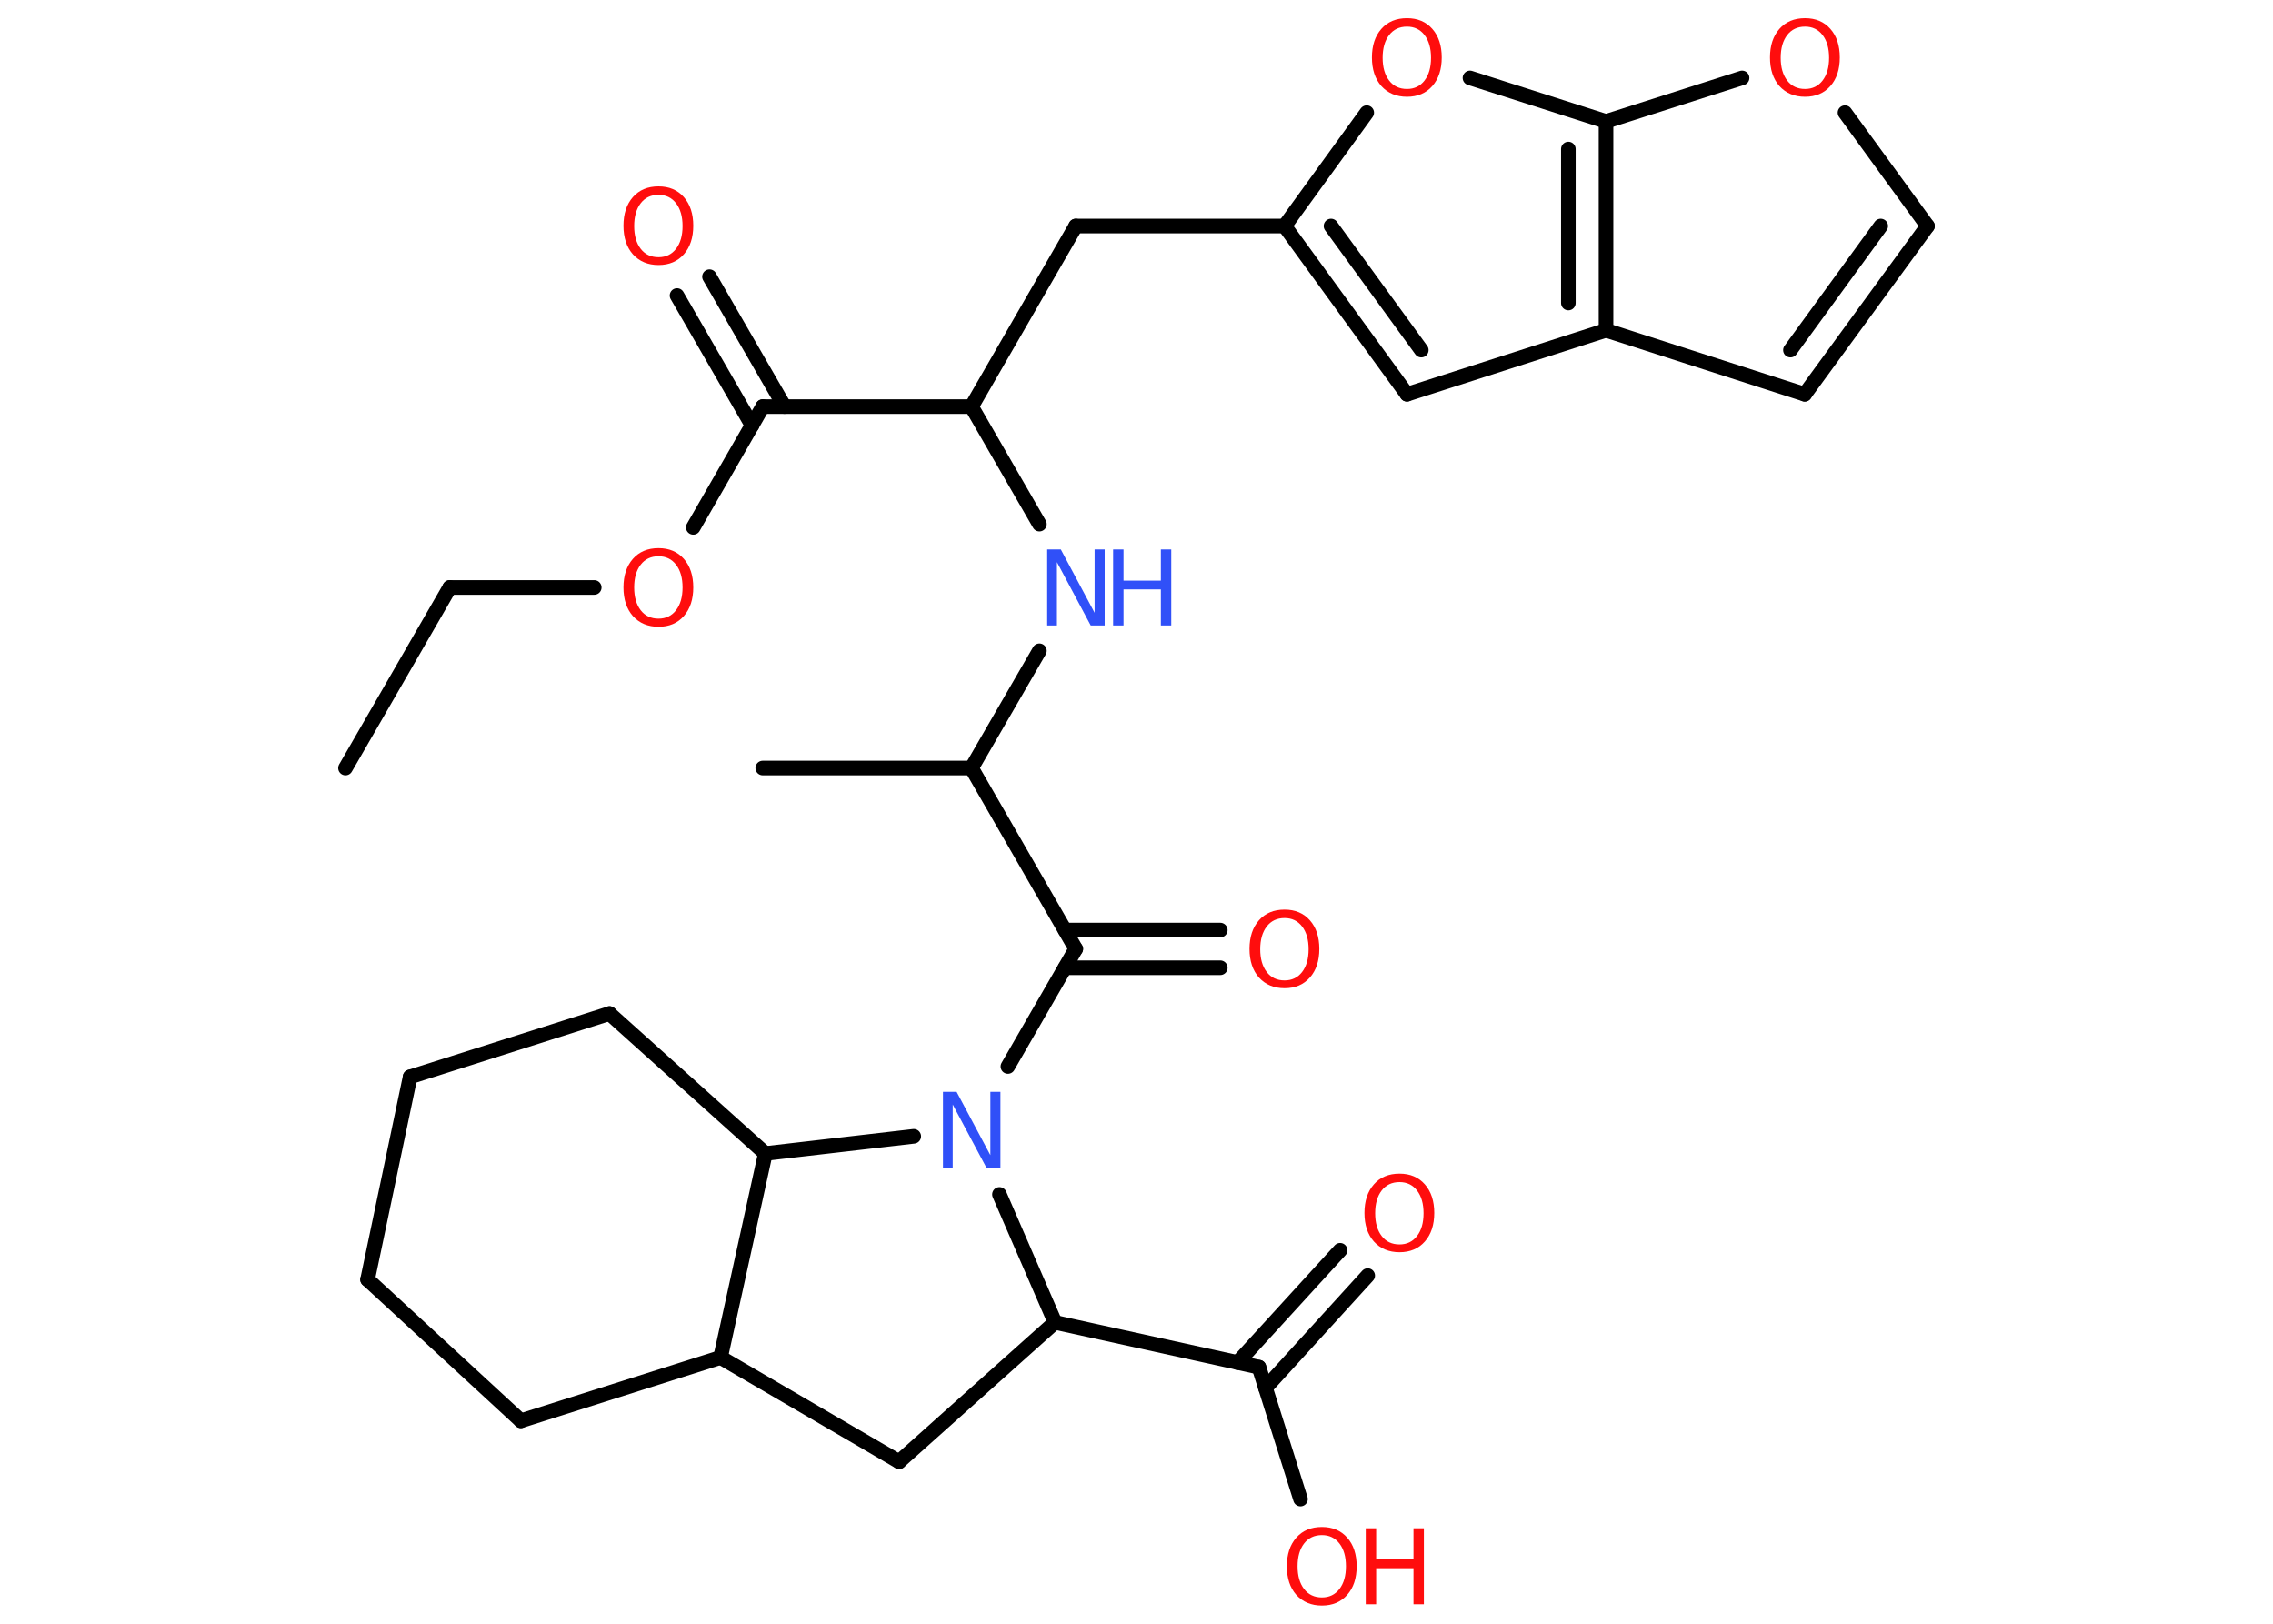 <?xml version='1.0' encoding='UTF-8'?>
<!DOCTYPE svg PUBLIC "-//W3C//DTD SVG 1.1//EN" "http://www.w3.org/Graphics/SVG/1.1/DTD/svg11.dtd">
<svg version='1.2' xmlns='http://www.w3.org/2000/svg' xmlns:xlink='http://www.w3.org/1999/xlink' width='70.0mm' height='50.0mm' viewBox='0 0 70.0 50.0'>
  <desc>Generated by the Chemistry Development Kit (http://github.com/cdk)</desc>
  <g stroke-linecap='round' stroke-linejoin='round' stroke='#000000' stroke-width='.45' fill='#FF0D0D'>
    <rect x='.0' y='.0' width='70.0' height='50.0' fill='#FFFFFF' stroke='none'/>
    <g id='mol1' class='mol'>
      <line id='mol1bnd1' class='bond' x1='10.64' y1='23.65' x2='13.85' y2='18.09'/>
      <line id='mol1bnd2' class='bond' x1='13.85' y1='18.09' x2='18.3' y2='18.09'/>
      <line id='mol1bnd3' class='bond' x1='21.35' y1='16.24' x2='23.49' y2='12.52'/>
      <g id='mol1bnd4' class='bond'>
        <line x1='23.16' y1='13.1' x2='20.85' y2='9.1'/>
        <line x1='24.16' y1='12.52' x2='21.85' y2='8.52'/>
      </g>
      <line id='mol1bnd5' class='bond' x1='23.49' y1='12.52' x2='29.92' y2='12.52'/>
      <line id='mol1bnd6' class='bond' x1='29.92' y1='12.52' x2='33.13' y2='6.96'/>
      <line id='mol1bnd7' class='bond' x1='33.13' y1='6.96' x2='39.56' y2='6.96'/>
      <g id='mol1bnd8' class='bond'>
        <line x1='39.56' y1='6.96' x2='43.33' y2='12.14'/>
        <line x1='40.99' y1='6.96' x2='43.77' y2='10.78'/>
      </g>
      <line id='mol1bnd9' class='bond' x1='43.33' y1='12.14' x2='49.46' y2='10.17'/>
      <line id='mol1bnd10' class='bond' x1='49.46' y1='10.17' x2='55.58' y2='12.14'/>
      <g id='mol1bnd11' class='bond'>
        <line x1='55.58' y1='12.14' x2='59.36' y2='6.96'/>
        <line x1='55.14' y1='10.78' x2='57.92' y2='6.96'/>
      </g>
      <line id='mol1bnd12' class='bond' x1='59.36' y1='6.96' x2='56.82' y2='3.47'/>
      <line id='mol1bnd13' class='bond' x1='53.65' y1='2.4' x2='49.46' y2='3.74'/>
      <g id='mol1bnd14' class='bond'>
        <line x1='49.46' y1='10.17' x2='49.46' y2='3.74'/>
        <line x1='48.3' y1='9.33' x2='48.3' y2='4.59'/>
      </g>
      <line id='mol1bnd15' class='bond' x1='49.46' y1='3.74' x2='45.27' y2='2.4'/>
      <line id='mol1bnd16' class='bond' x1='39.56' y1='6.96' x2='42.09' y2='3.47'/>
      <line id='mol1bnd17' class='bond' x1='29.92' y1='12.52' x2='32.01' y2='16.14'/>
      <line id='mol1bnd18' class='bond' x1='32.01' y1='20.04' x2='29.92' y2='23.65'/>
      <line id='mol1bnd19' class='bond' x1='29.92' y1='23.65' x2='23.49' y2='23.65'/>
      <line id='mol1bnd20' class='bond' x1='29.92' y1='23.65' x2='33.13' y2='29.22'/>
      <g id='mol1bnd21' class='bond'>
        <line x1='32.8' y1='28.64' x2='37.58' y2='28.64'/>
        <line x1='32.8' y1='29.8' x2='37.58' y2='29.8'/>
      </g>
      <line id='mol1bnd22' class='bond' x1='33.13' y1='29.22' x2='31.04' y2='32.84'/>
      <line id='mol1bnd23' class='bond' x1='30.78' y1='36.78' x2='32.49' y2='40.72'/>
      <line id='mol1bnd24' class='bond' x1='32.49' y1='40.72' x2='38.77' y2='42.1'/>
      <g id='mol1bnd25' class='bond'>
        <line x1='38.11' y1='41.96' x2='41.27' y2='38.5'/>
        <line x1='38.97' y1='42.74' x2='42.12' y2='39.28'/>
      </g>
      <line id='mol1bnd26' class='bond' x1='38.77' y1='42.1' x2='40.05' y2='46.16'/>
      <line id='mol1bnd27' class='bond' x1='32.49' y1='40.72' x2='27.69' y2='45.01'/>
      <line id='mol1bnd28' class='bond' x1='27.69' y1='45.01' x2='22.19' y2='41.8'/>
      <line id='mol1bnd29' class='bond' x1='22.19' y1='41.8' x2='16.04' y2='43.75'/>
      <line id='mol1bnd30' class='bond' x1='16.04' y1='43.75' x2='11.32' y2='39.4'/>
      <line id='mol1bnd31' class='bond' x1='11.32' y1='39.4' x2='12.63' y2='33.16'/>
      <line id='mol1bnd32' class='bond' x1='12.63' y1='33.16' x2='18.77' y2='31.21'/>
      <line id='mol1bnd33' class='bond' x1='18.77' y1='31.21' x2='23.57' y2='35.52'/>
      <line id='mol1bnd34' class='bond' x1='22.19' y1='41.8' x2='23.57' y2='35.52'/>
      <line id='mol1bnd35' class='bond' x1='28.14' y1='34.99' x2='23.57' y2='35.52'/>
      <path id='mol1atm3' class='atom' d='M20.28 17.13q-.35 .0 -.55 .26q-.2 .26 -.2 .7q.0 .44 .2 .7q.2 .26 .55 .26q.34 .0 .54 -.26q.2 -.26 .2 -.7q.0 -.44 -.2 -.7q-.2 -.26 -.54 -.26zM20.28 16.88q.49 .0 .78 .33q.29 .33 .29 .88q.0 .55 -.29 .88q-.29 .33 -.78 .33q-.49 .0 -.79 -.33q-.29 -.33 -.29 -.88q.0 -.55 .29 -.88q.29 -.33 .79 -.33z' stroke='none'/>
      <path id='mol1atm5' class='atom' d='M20.28 6.0q-.35 .0 -.55 .26q-.2 .26 -.2 .7q.0 .44 .2 .7q.2 .26 .55 .26q.34 .0 .54 -.26q.2 -.26 .2 -.7q.0 -.44 -.2 -.7q-.2 -.26 -.54 -.26zM20.28 5.74q.49 .0 .78 .33q.29 .33 .29 .88q.0 .55 -.29 .88q-.29 .33 -.78 .33q-.49 .0 -.79 -.33q-.29 -.33 -.29 -.88q.0 -.55 .29 -.88q.29 -.33 .79 -.33z' stroke='none'/>
      <path id='mol1atm13' class='atom' d='M55.59 .82q-.35 .0 -.55 .26q-.2 .26 -.2 .7q.0 .44 .2 .7q.2 .26 .55 .26q.34 .0 .54 -.26q.2 -.26 .2 -.7q.0 -.44 -.2 -.7q-.2 -.26 -.54 -.26zM55.59 .56q.49 .0 .78 .33q.29 .33 .29 .88q.0 .55 -.29 .88q-.29 .33 -.78 .33q-.49 .0 -.79 -.33q-.29 -.33 -.29 -.88q.0 -.55 .29 -.88q.29 -.33 .79 -.33z' stroke='none'/>
      <path id='mol1atm15' class='atom' d='M43.33 .82q-.35 .0 -.55 .26q-.2 .26 -.2 .7q.0 .44 .2 .7q.2 .26 .55 .26q.34 .0 .54 -.26q.2 -.26 .2 -.7q.0 -.44 -.2 -.7q-.2 -.26 -.54 -.26zM43.33 .56q.49 .0 .78 .33q.29 .33 .29 .88q.0 .55 -.29 .88q-.29 .33 -.78 .33q-.49 .0 -.79 -.33q-.29 -.33 -.29 -.88q.0 -.55 .29 -.88q.29 -.33 .79 -.33z' stroke='none'/>
      <g id='mol1atm16' class='atom'>
        <path d='M32.25 16.92h.42l1.04 1.95v-1.95h.31v2.34h-.43l-1.04 -1.95v1.95h-.3v-2.34z' stroke='none' fill='#3050F8'/>
        <path d='M34.28 16.92h.32v.96h1.15v-.96h.32v2.34h-.32v-1.11h-1.15v1.11h-.32v-2.34z' stroke='none' fill='#3050F8'/>
      </g>
      <path id='mol1atm20' class='atom' d='M39.56 28.27q-.35 .0 -.55 .26q-.2 .26 -.2 .7q.0 .44 .2 .7q.2 .26 .55 .26q.34 .0 .54 -.26q.2 -.26 .2 -.7q.0 -.44 -.2 -.7q-.2 -.26 -.54 -.26zM39.56 28.01q.49 .0 .78 .33q.29 .33 .29 .88q.0 .55 -.29 .88q-.29 .33 -.78 .33q-.49 .0 -.79 -.33q-.29 -.33 -.29 -.88q.0 -.55 .29 -.88q.29 -.33 .79 -.33z' stroke='none'/>
      <path id='mol1atm21' class='atom' d='M29.04 33.62h.42l1.04 1.95v-1.95h.31v2.34h-.43l-1.04 -1.95v1.95h-.3v-2.34z' stroke='none' fill='#3050F8'/>
      <path id='mol1atm24' class='atom' d='M43.1 36.4q-.35 .0 -.55 .26q-.2 .26 -.2 .7q.0 .44 .2 .7q.2 .26 .55 .26q.34 .0 .54 -.26q.2 -.26 .2 -.7q.0 -.44 -.2 -.7q-.2 -.26 -.54 -.26zM43.1 36.14q.49 .0 .78 .33q.29 .33 .29 .88q.0 .55 -.29 .88q-.29 .33 -.78 .33q-.49 .0 -.79 -.33q-.29 -.33 -.29 -.88q.0 -.55 .29 -.88q.29 -.33 .79 -.33z' stroke='none'/>
      <g id='mol1atm25' class='atom'>
        <path d='M40.71 47.27q-.35 .0 -.55 .26q-.2 .26 -.2 .7q.0 .44 .2 .7q.2 .26 .55 .26q.34 .0 .54 -.26q.2 -.26 .2 -.7q.0 -.44 -.2 -.7q-.2 -.26 -.54 -.26zM40.71 47.02q.49 .0 .78 .33q.29 .33 .29 .88q.0 .55 -.29 .88q-.29 .33 -.78 .33q-.49 .0 -.79 -.33q-.29 -.33 -.29 -.88q.0 -.55 .29 -.88q.29 -.33 .79 -.33z' stroke='none'/>
        <path d='M42.06 47.06h.32v.96h1.15v-.96h.32v2.34h-.32v-1.11h-1.15v1.11h-.32v-2.34z' stroke='none'/>
      </g>
    </g>
  </g>
</svg>

